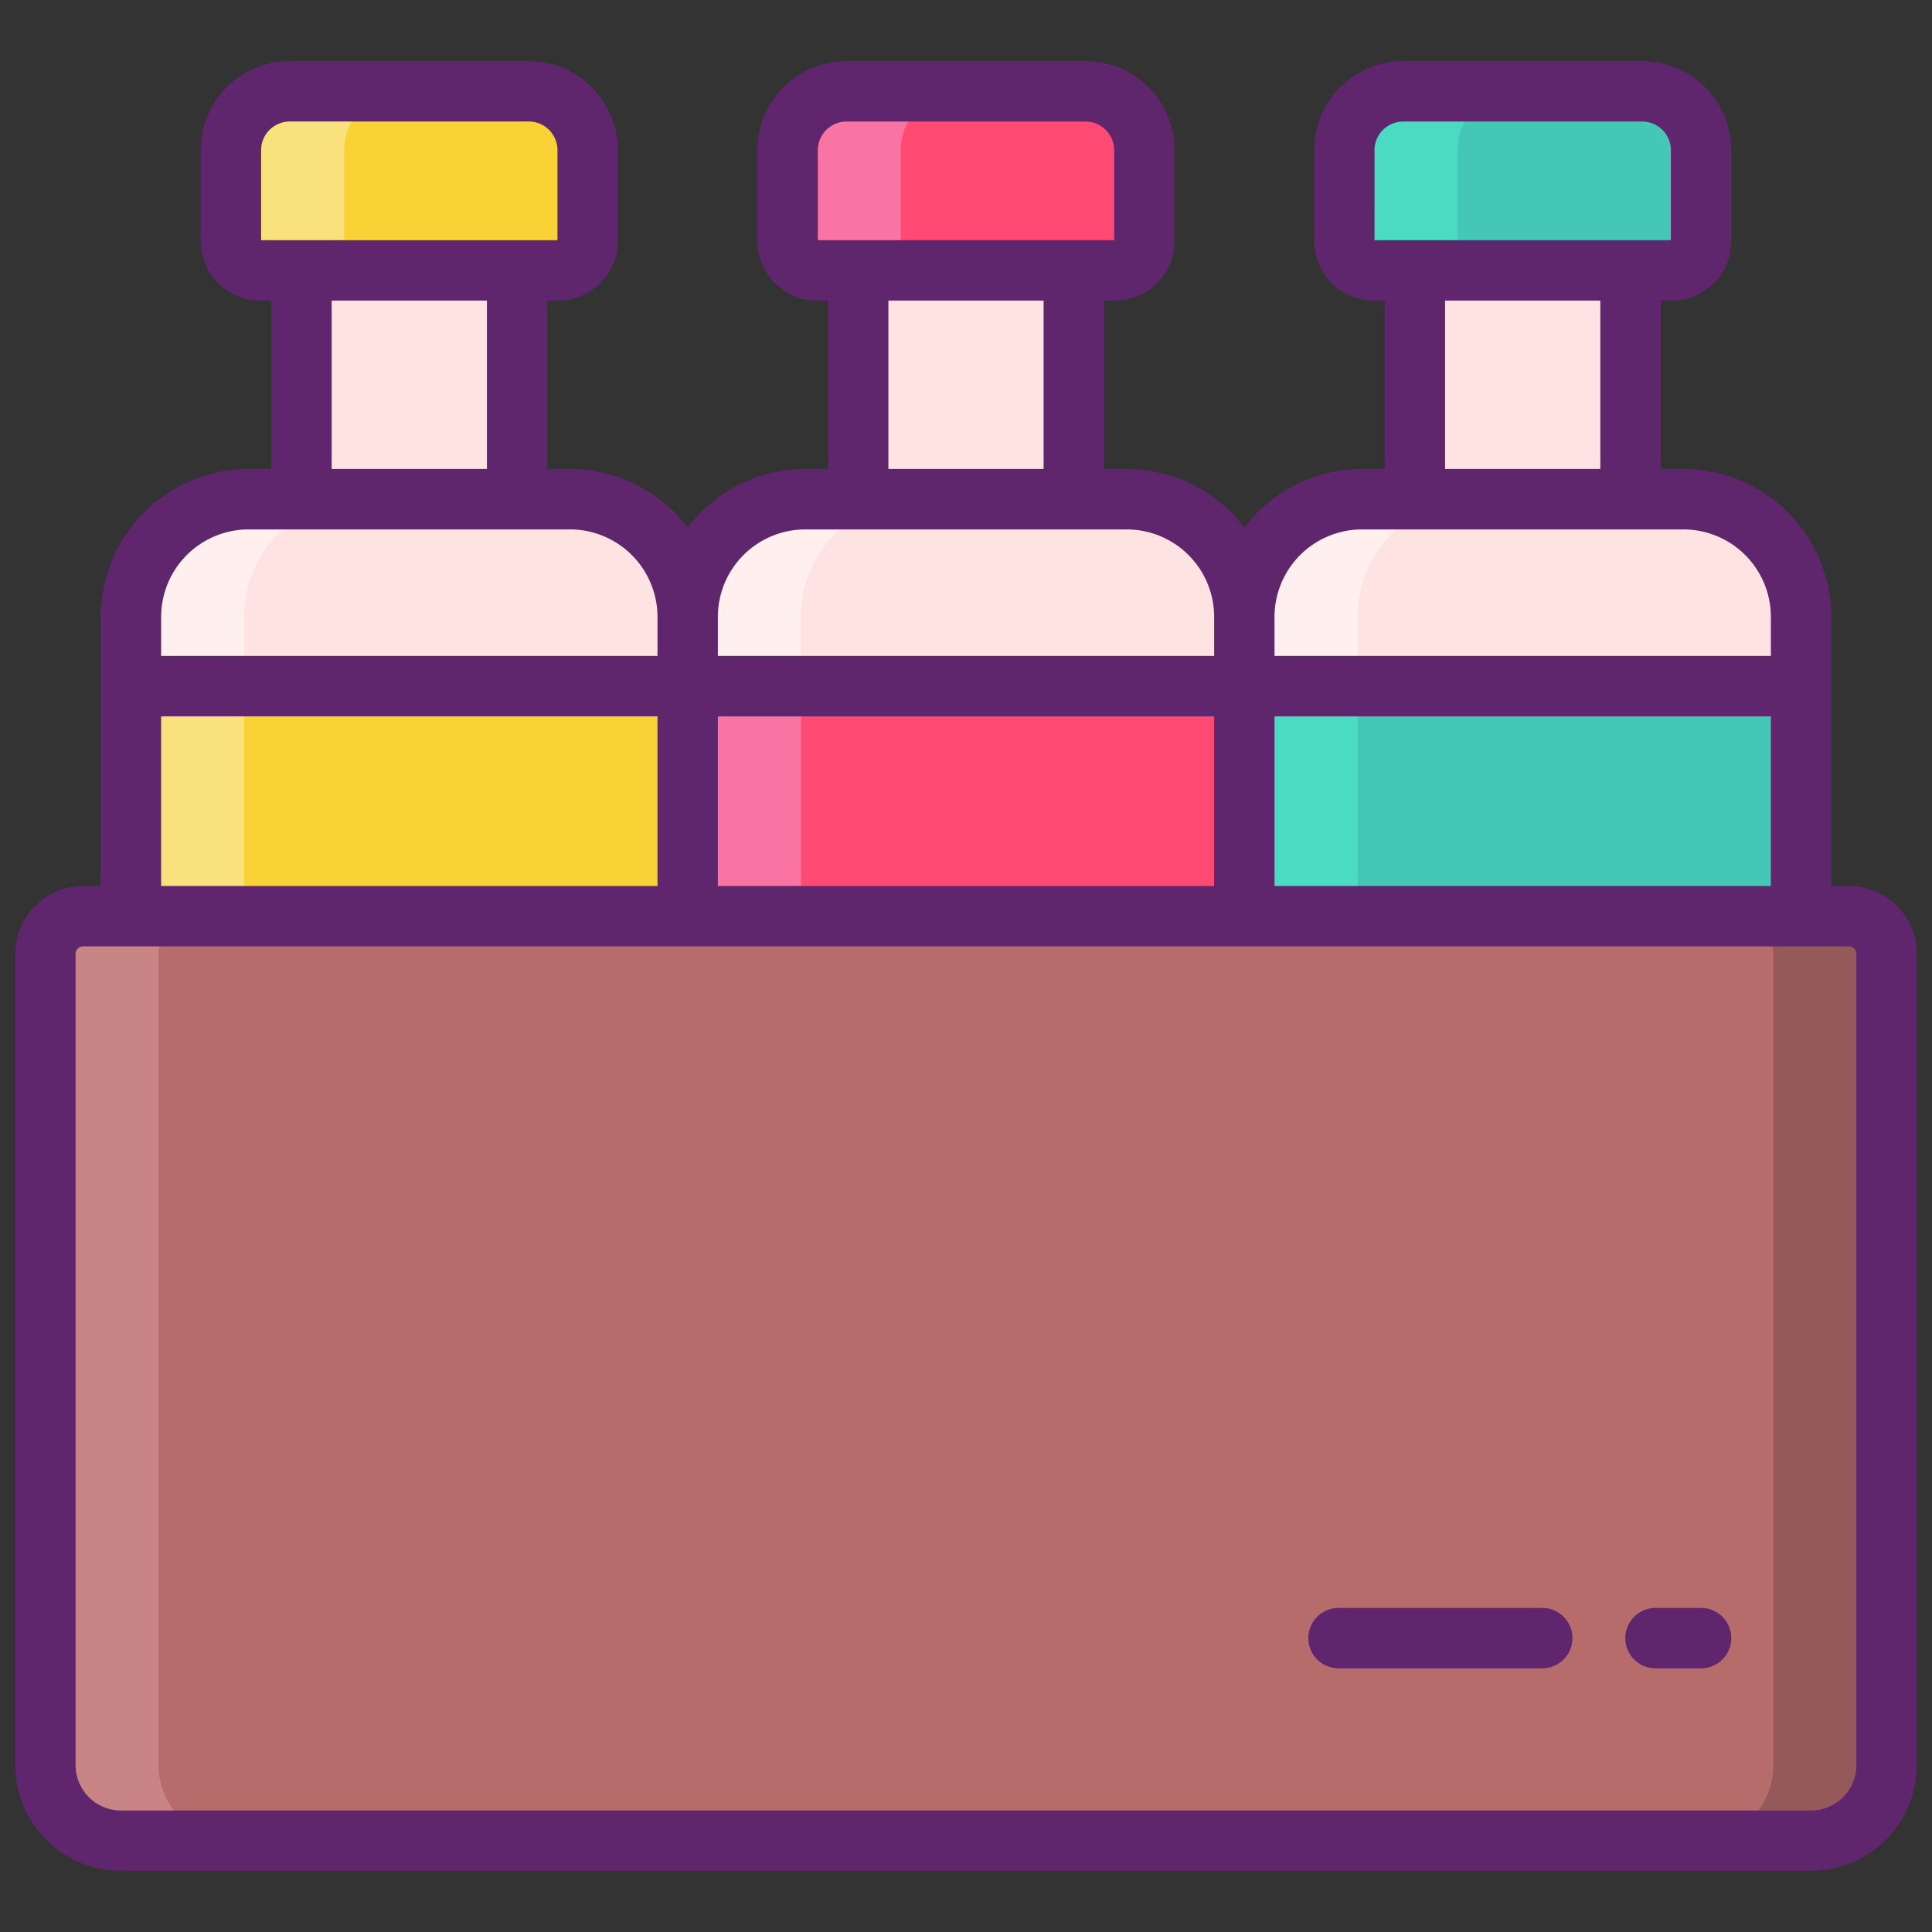 <svg xmlns="http://www.w3.org/2000/svg" viewBox="0 0 256 256"><rect x="0" y="0" width="256" height="256" fill="#333333" stroke="none"/><title>Foodies Expanded</title><rect x="39.95" y="35.825" width="28.568" height="30.321" fill="#ffe2e2"/><path d="M91.12,81.73V121.4H17.35V81.73A15.582,15.582,0,0,1,32.94,66.15H75.53A15.582,15.582,0,0,1,91.12,81.73Z" fill="#ffe2e2"/><path d="M70.076,12.1H38.391A7.79,7.79,0,0,0,30.6,19.9V31.929a3.9,3.9,0,0,0,3.9,3.9H73.973a3.9,3.9,0,0,0,3.9-3.9V19.9A7.79,7.79,0,0,0,70.076,12.1Z" fill="#f9d335"/><rect x="113.716" y="35.825" width="28.568" height="30.321" fill="#ffe2e2"/><path d="M164.88,81.73V121.4H91.12V81.73A15.573,15.573,0,0,1,106.7,66.15h42.6A15.573,15.573,0,0,1,164.88,81.73Z" fill="#ffe2e2"/><path d="M143.842,12.1H112.157a7.791,7.791,0,0,0-7.793,7.793V31.929a3.9,3.9,0,0,0,3.9,3.9h39.478a3.9,3.9,0,0,0,3.9-3.9V19.9A7.79,7.79,0,0,0,143.842,12.1Z" fill="#ff4a73"/><rect x="187.482" y="35.825" width="28.568" height="30.321" fill="#ffe2e2"/><path d="M238.65,81.73V121.4H164.88V81.73a15.582,15.582,0,0,1,15.59-15.58h42.59A15.582,15.582,0,0,1,238.65,81.73Z" fill="#ffe2e2"/><path d="M217.608,12.1H185.923A7.791,7.791,0,0,0,178.13,19.9V31.929a3.9,3.9,0,0,0,3.9,3.9h39.478a3.9,3.9,0,0,0,3.9-3.9V19.9A7.79,7.79,0,0,0,217.608,12.1Z" fill="#44c7b6"/><path d="M6.02,126.4V233.9a10,10,0,0,0,10,10H239.98a10,10,0,0,0,10-10V126.4a5,5,0,0,0-5-5H11.02A5,5,0,0,0,6.02,126.4Z" fill="#b76c6c"/><path d="M31.02,243.9h-15a10,10,0,0,1-10-10V126.4a5,5,0,0,1,5-5h15a5,5,0,0,0-5,5V233.9A10,10,0,0,0,31.02,243.9Z" fill="#c98585"/><path d="M249.98,126.4V233.9a10,10,0,0,1-10,10h-15a10,10,0,0,0,10-10V126.4a5,5,0,0,0-5-5h15A5,5,0,0,1,249.98,126.4Z" fill="#965959"/><path d="M47.94,66.15A15.582,15.582,0,0,0,32.35,81.73V121.4h-15V81.73A15.582,15.582,0,0,1,32.94,66.15Z" fill="#ffefee"/><path d="M49.5,35.83h-15a3.9,3.9,0,0,1-3.9-3.9V19.9a7.8,7.8,0,0,1,7.79-7.8h15a7.8,7.8,0,0,0-7.79,7.8V31.93A3.9,3.9,0,0,0,49.5,35.83Z" fill="#f9e27d"/><path d="M121.7,66.15a15.573,15.573,0,0,0-15.58,15.58V121.4h-15V81.73A15.573,15.573,0,0,1,106.7,66.15Z" fill="#ffefee"/><path d="M123.26,35.83h-15a3.905,3.905,0,0,1-3.9-3.9V19.9a7.8,7.8,0,0,1,7.8-7.8h15a7.8,7.8,0,0,0-7.8,7.8V31.93A3.905,3.905,0,0,0,123.26,35.83Z" fill="#f973a3"/><path d="M195.47,66.15a15.582,15.582,0,0,0-15.59,15.58V121.4h-15V81.73a15.582,15.582,0,0,1,15.59-15.58Z" fill="#ffefee"/><path d="M197.03,35.83h-15a3.905,3.905,0,0,1-3.9-3.9V19.9a7.8,7.8,0,0,1,7.79-7.8h15a7.8,7.8,0,0,0-7.79,7.8V31.93A3.905,3.905,0,0,0,197.03,35.83Z" fill="#4bdbc3"/><rect x="17.35" y="90.92" width="73.77" height="30.48" fill="#f9d335"/><rect x="17.35" y="90.92" width="15" height="30.48" fill="#f9e27d"/><rect x="17.35" y="90.92" width="15" height="30.48" fill="#f9e27d"/><rect x="91.12" y="90.92" width="73.76" height="30.48" fill="#ff4a73"/><rect x="91.12" y="90.92" width="15" height="30.48" fill="#f973a3"/><rect x="91.12" y="90.92" width="15" height="30.48" fill="#f973a3"/><rect x="164.88" y="90.92" width="73.77" height="30.48" fill="#44c7b6"/><rect x="164.88" y="90.92" width="15" height="30.48" fill="#4bdbc3"/><rect x="164.88" y="90.92" width="15" height="30.48" fill="#4bdbc3"/><path d="M244.98,117.4h-2.33V81.73a19.608,19.608,0,0,0-19.591-19.58H220.05V39.825h1.455a7.9,7.9,0,0,0,7.9-7.9V19.9A11.807,11.807,0,0,0,217.608,8.1H185.923A11.806,11.806,0,0,0,174.131,19.9V31.929a7.9,7.9,0,0,0,7.9,7.9h1.454V62.15h-3.012a19.552,19.552,0,0,0-15.588,7.771A19.538,19.538,0,0,0,149.3,62.15h-3.016V39.825h1.455a7.9,7.9,0,0,0,7.9-7.9V19.9A11.806,11.806,0,0,0,143.843,8.1H112.157A11.806,11.806,0,0,0,100.365,19.9V31.929a7.9,7.9,0,0,0,7.9,7.9h1.455V62.15H106.7a19.541,19.541,0,0,0-15.581,7.771A19.555,19.555,0,0,0,75.53,62.15H72.518V39.825h1.455a7.9,7.9,0,0,0,7.9-7.9V19.9A11.807,11.807,0,0,0,70.076,8.1H38.391A11.807,11.807,0,0,0,26.6,19.9V31.929a7.906,7.906,0,0,0,7.9,7.9H35.95V62.15H32.94A19.607,19.607,0,0,0,13.35,81.73V117.4H11.02a9.01,9.01,0,0,0-9,9V233.9a14.015,14.015,0,0,0,14,14H239.98a14.015,14.015,0,0,0,14-14V126.4A9.01,9.01,0,0,0,244.98,117.4ZM182.131,19.9a3.8,3.8,0,0,1,3.792-3.793h31.685A3.8,3.8,0,0,1,221.4,19.9V31.825h-39.27ZM212.05,39.825V62.146H191.481V39.825ZM108.365,19.9a3.8,3.8,0,0,1,3.792-3.793h31.686a3.8,3.8,0,0,1,3.792,3.793V31.825h-39.27Zm29.919,19.928V62.146H117.716V39.825ZM34.6,19.9A3.8,3.8,0,0,1,38.391,16.1H70.076A3.8,3.8,0,0,1,73.869,19.9V31.825H34.6Zm29.92,19.928V62.146H43.95V39.825Zm30.6,55.1h65.76V117.4H95.12ZM168.88,117.4V94.92h65.77V117.4ZM180.469,70.15h42.59A11.6,11.6,0,0,1,234.65,81.73v5.19H168.88V81.73A11.6,11.6,0,0,1,180.469,70.15Zm-73.769,0h42.6a11.593,11.593,0,0,1,11.58,11.58v5.19H95.12V81.73A11.593,11.593,0,0,1,106.7,70.15Zm-73.76,0H75.53A11.6,11.6,0,0,1,87.12,81.73v5.19H21.35V81.73A11.6,11.6,0,0,1,32.94,70.15ZM21.35,94.92H87.12V117.4H21.35ZM245.98,233.9a6.006,6.006,0,0,1-6,6H16.02a6.006,6.006,0,0,1-6-6V126.4a1,1,0,0,1,1-1H244.98a1,1,0,0,1,1,1Z" fill="#5f266d"/><path d="M204.362,213.06h-27a4,4,0,0,0,0,8h27a4,4,0,1,0,0-8Z" fill="#5f266d"/><path d="M225.4,213.06h-6.039a4,4,0,0,0,0,8H225.4a4,4,0,0,0,0-8Z" fill="#5f266d"/></svg>